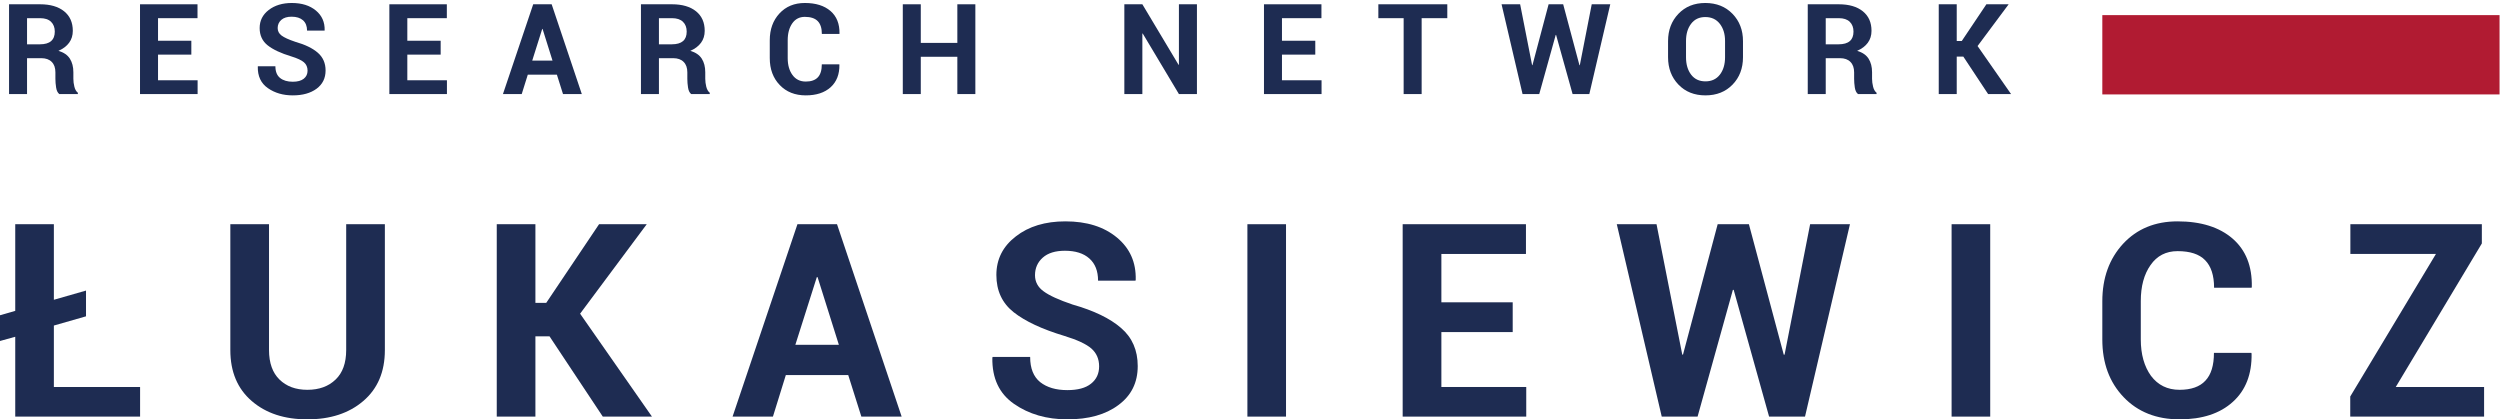 <svg width="775" height="130" viewBox="0 0 775 130" fill="none" xmlns="http://www.w3.org/2000/svg">
<path d="M651.719 4.687H774.859V29.271H651.719V4.687" fill="#B11B32"/>
<path d="M16.699 92.932L26.663 90.075V98.061L16.699 100.918V119.966H43.428V129.149H4.725V104.397L0 105.708V97.731L4.725 96.369V69.504H16.699V92.932Z" fill="#1E2C52"/>
<path d="M119.309 69.504V108.524C119.309 115.257 117.078 120.514 112.602 124.324C108.162 128.13 102.357 130 95.278 130C88.201 130 82.459 128.13 78.049 124.324C73.618 120.514 71.404 115.257 71.404 108.524V69.504H83.394V108.524C83.394 112.535 84.511 115.585 86.634 117.655C88.775 119.756 91.638 120.84 95.278 120.84C98.97 120.84 101.873 119.756 104.039 117.655C106.213 115.585 107.318 112.535 107.318 108.524V69.504H119.309" fill="#1E2C52"/>
<path d="M170.349 104.261H165.977V129.149H153.994V69.504H165.977V93.879H169.339L185.71 69.504H200.491L179.83 97.243L202.106 129.149H186.866L170.349 104.261Z" fill="#1E2C52"/>
<path d="M246.558 106.892H260.05L253.446 85.904H253.217L246.558 106.892ZM262.953 116.271H243.605L239.61 129.149H227.097L247.207 69.504H259.474L279.511 129.149H267.021L262.953 116.271" fill="#1E2C52"/>
<path d="M340.728 113.579C340.728 111.271 339.916 109.45 338.326 108.039C336.735 106.656 333.92 105.342 329.903 104.118C323.015 102.042 317.798 99.6 314.23 96.784C310.67 93.968 308.875 90.123 308.875 85.251C308.875 80.361 310.882 76.378 314.918 73.276C318.904 70.168 324.03 68.623 330.272 68.623C336.9 68.623 342.206 70.288 346.242 73.63C350.276 76.972 352.211 81.33 352.072 86.726L352.006 87.011H340.4C340.4 84.004 339.498 81.728 337.704 80.132C335.907 78.523 333.372 77.733 330.118 77.733C327.163 77.733 324.882 78.43 323.268 79.854C321.654 81.285 320.85 83.111 320.85 85.324C320.85 87.326 321.724 89.012 323.472 90.273C325.228 91.595 328.246 92.976 332.511 94.412C339.066 96.275 344.091 98.678 347.528 101.672C350.99 104.645 352.695 108.594 352.695 113.485C352.695 118.604 350.711 122.615 346.699 125.571C342.738 128.542 337.446 130 330.871 130C324.492 130 318.954 128.408 314.344 125.203C309.752 122.018 307.528 117.266 307.627 110.923L307.719 110.65H319.347C319.347 114.197 320.382 116.775 322.456 118.459C324.538 120.104 327.343 120.935 330.871 120.935C334.102 120.935 336.538 120.288 338.211 118.947C339.9 117.615 340.728 115.811 340.728 113.579" fill="#1E2C52"/>
<path d="M398.666 129.149H386.693V69.506H398.666V129.149Z" fill="#1E2C52"/>
<path d="M468.937 102.945H446.827V119.966H473.137V129.149H434.827V69.504H473.046V78.728H446.827V93.716H468.937V102.945" fill="#1E2C52"/>
<path d="M552.966 109.957H553.216L561.14 69.504H573.486L559.555 129.149H548.419L537.444 89.866H537.191L526.25 129.149H515.138L501.203 69.504H513.523L521.5 109.928H521.73L532.478 69.504H542.161L552.966 109.957" fill="#1E2C52"/>
<path d="M616.968 129.149H604.994V69.506H616.968V129.149Z" fill="#1E2C52"/>
<path d="M697.902 109.382L697.992 109.631C698.1 115.995 696.163 120.983 692.178 124.578C688.194 128.199 682.672 130 675.668 130C668.516 130 662.694 127.695 658.315 123.106C653.916 118.49 651.719 112.557 651.719 105.247V93.411C651.719 86.148 653.87 80.224 658.163 75.564C662.454 70.951 668.072 68.623 675.038 68.623C682.303 68.623 688.003 70.427 692.087 73.952C696.188 77.502 698.199 82.507 698.058 88.966L697.992 89.192H686.364C686.364 85.391 685.444 82.533 683.572 80.642C681.746 78.771 678.916 77.854 675.038 77.854C671.47 77.854 668.655 79.3 666.672 82.167C664.636 85.043 663.646 88.78 663.646 93.33V105.247C663.646 109.84 664.711 113.596 666.8 116.504C668.95 119.371 671.886 120.84 675.668 120.84C679.236 120.84 681.94 119.899 683.674 118.006C685.444 116.138 686.323 113.276 686.323 109.382H697.902" fill="#1E2C52"/>
<path d="M742.684 119.966H770.068V129.149H728.575V122.918L755.14 78.728H728.615V69.504H769.371V75.471L742.684 119.966Z" fill="#1E2C52"/>
<path d="M8.383 13.738H12.344C13.91 13.738 15.074 13.406 15.837 12.74C16.601 12.082 16.985 11.1 16.985 9.796C16.985 8.526 16.601 7.511 15.829 6.759C15.059 6.007 13.927 5.635 12.434 5.635H8.383V13.738ZM8.383 18.035V29.16H2.806V1.327H12.434C15.608 1.327 18.092 2.059 19.881 3.502C21.668 4.95 22.571 6.962 22.571 9.551C22.571 10.978 22.193 12.211 21.431 13.248C20.668 14.287 19.569 15.128 18.118 15.762C19.759 16.247 20.94 17.055 21.662 18.19C22.383 19.327 22.744 20.73 22.744 22.398V24.44C22.744 25.22 22.842 26.027 23.056 26.878C23.267 27.726 23.621 28.352 24.139 28.762V29.16H18.38C17.871 28.759 17.544 28.079 17.397 27.14C17.248 26.195 17.175 25.282 17.175 24.404V22.432C17.175 21.044 16.806 19.963 16.043 19.196C15.28 18.424 14.205 18.035 12.819 18.035H8.383" fill="#1E2C52"/>
<path d="M59.314 16.932H48.989V24.883H61.258V29.16H43.404V1.328H61.226V5.635H48.989V12.63H59.314V16.932" fill="#1E2C52"/>
<path d="M95.344 21.902C95.344 20.827 94.967 19.966 94.23 19.319C93.482 18.67 92.17 18.056 90.299 17.482C87.085 16.512 84.65 15.374 82.983 14.063C81.329 12.75 80.491 10.956 80.491 8.692C80.491 6.408 81.427 4.543 83.303 3.096C85.175 1.652 87.57 0.926 90.472 0.926C93.556 0.926 96.04 1.706 97.921 3.263C99.798 4.819 100.701 6.856 100.642 9.379L100.602 9.494H95.189C95.189 8.106 94.77 7.038 93.934 6.29C93.09 5.548 91.909 5.175 90.391 5.175C89.02 5.175 87.954 5.503 87.199 6.167C86.455 6.832 86.076 7.676 86.076 8.706C86.076 9.652 86.487 10.428 87.298 11.03C88.111 11.639 89.52 12.278 91.522 12.954C94.582 13.82 96.919 14.951 98.519 16.346C100.126 17.744 100.93 19.576 100.93 21.856C100.93 24.244 99.995 26.123 98.141 27.503C96.271 28.878 93.819 29.566 90.759 29.566C87.757 29.566 85.191 28.82 83.05 27.327C80.9 25.84 79.853 23.612 79.916 20.656L79.958 20.54H85.373C85.373 22.186 85.855 23.395 86.823 24.17C87.791 24.948 89.103 25.339 90.759 25.339C92.252 25.339 93.383 25.03 94.171 24.403C94.959 23.776 95.344 22.94 95.344 21.902" fill="#1E2C52"/>
<path d="M136.606 16.932H126.271V24.883H138.55V29.16H120.703V1.328H138.519V5.635H126.271V12.63H136.606V16.932Z" fill="#1E2C52"/>
<path d="M164.993 18.782H171.275L168.199 8.976H168.086L164.993 18.782ZM172.637 23.156H163.614L161.737 29.16H155.913L165.295 1.327H171.013L180.362 29.16H174.533L172.637 23.156Z" fill="#1E2C52"/>
<path d="M204.27 13.738H208.233C209.798 13.738 210.962 13.406 211.734 12.74C212.498 12.082 212.874 11.1 212.874 9.796C212.874 8.526 212.498 7.511 211.718 6.759C210.954 6.007 209.822 5.635 208.331 5.635H204.27V13.738ZM204.27 18.035V29.16H198.694V1.327H208.331C211.497 1.327 213.982 2.059 215.777 3.502C217.563 4.95 218.459 6.962 218.459 9.551C218.459 10.978 218.081 12.211 217.321 13.248C216.563 14.287 215.458 15.128 214.005 15.762C215.646 16.247 216.826 17.055 217.55 18.19C218.271 19.327 218.631 20.73 218.631 22.398V24.44C218.631 25.22 218.738 26.027 218.942 26.878C219.158 27.726 219.509 28.352 220.025 28.762V29.16H214.269C213.761 28.759 213.433 28.079 213.291 27.14C213.143 26.195 213.073 25.282 213.073 24.404V22.432C213.073 21.044 212.695 19.963 211.93 19.196C211.177 18.424 210.094 18.035 208.709 18.035H204.27" fill="#1E2C52"/>
<path d="M260.173 19.946L260.215 20.064C260.263 23.028 259.353 25.36 257.499 27.04C255.638 28.722 253.07 29.566 249.79 29.566C246.453 29.566 243.753 28.492 241.703 26.344C239.653 24.199 238.627 21.422 238.627 18.019V12.49C238.627 9.104 239.629 6.331 241.63 4.17C243.63 2.008 246.255 0.926 249.502 0.926C252.899 0.926 255.547 1.759 257.459 3.416C259.369 5.067 260.297 7.402 260.247 10.41L260.215 10.523H254.775C254.775 8.743 254.35 7.414 253.489 6.54C252.635 5.667 251.307 5.227 249.502 5.227C247.831 5.227 246.533 5.904 245.599 7.244C244.665 8.59 244.189 10.324 244.189 12.458V18.019C244.189 20.159 244.681 21.907 245.674 23.255C246.657 24.604 248.035 25.282 249.79 25.282C251.463 25.282 252.702 24.847 253.53 23.972C254.35 23.1 254.761 21.759 254.761 19.946H260.173" fill="#1E2C52"/>
<path d="M302.36 29.16H296.776V17.6H285.443V29.16H279.867V1.328H285.443V13.299H296.776V1.328H302.36V29.16Z" fill="#1E2C52"/>
<path d="M371.051 29.16H365.465L354.245 10.39L354.131 10.41V29.16H348.545V1.328H354.131L365.351 20.086L365.465 20.064V1.328H371.051V29.16Z" fill="#1E2C52"/>
<path d="M407.737 16.932H397.41V24.883H409.681V29.16H391.833V1.328H409.646V5.635H397.41V12.63H407.737V16.932Z" fill="#1E2C52"/>
<path d="M448.663 5.635H440.709V29.16H435.129V5.635H427.289V1.327H448.663V5.635" fill="#1E2C52"/>
<path d="M489.63 20.218H489.743L493.436 1.328H499.183L492.69 29.16H487.504L482.389 10.83H482.272L477.164 29.16H471.99L465.484 1.328H471.243L474.951 20.2H475.062L480.068 1.328H484.586L489.63 20.218" fill="#1E2C52"/>
<path d="M534.766 12.704C534.766 10.535 534.223 8.763 533.14 7.372C532.056 5.982 530.556 5.286 528.646 5.286C526.76 5.286 525.29 5.982 524.243 7.372C523.183 8.763 522.665 10.535 522.665 12.704V17.748C522.665 19.954 523.19 21.754 524.25 23.144C525.306 24.53 526.782 25.223 528.689 25.223C530.599 25.223 532.083 24.53 533.159 23.144C534.23 21.754 534.766 19.954 534.766 17.748V12.704ZM540.326 17.748C540.326 21.176 539.25 24.006 537.094 26.228C534.937 28.455 532.141 29.566 528.689 29.566C525.242 29.566 522.453 28.451 520.311 26.216C518.171 23.988 517.098 21.168 517.098 17.748V12.74C517.098 9.342 518.171 6.52 520.303 4.286C522.438 2.05 525.216 0.926 528.646 0.926C532.098 0.926 534.911 2.05 537.078 4.286C539.243 6.52 540.326 9.342 540.326 12.74V17.748" fill="#1E2C52"/>
<path d="M565.978 13.738H569.939C571.506 13.738 572.671 13.406 573.44 12.74C574.206 12.082 574.583 11.1 574.583 9.796C574.583 8.526 574.195 7.511 573.427 6.759C572.655 6.007 571.532 5.635 570.031 5.635H565.978V13.738ZM565.978 18.035V29.16H560.403V1.327H570.031C573.215 1.327 575.69 2.059 577.478 3.502C579.274 4.95 580.168 6.962 580.168 9.551C580.168 10.978 579.79 12.211 579.028 13.248C578.272 14.287 577.166 15.128 575.715 15.762C577.354 16.247 578.538 17.055 579.258 18.19C579.979 19.327 580.339 20.73 580.339 22.398V24.44C580.339 25.22 580.447 26.027 580.659 26.878C580.864 27.726 581.227 28.352 581.735 28.762V29.16H575.978C575.467 28.759 575.14 28.079 574.992 27.14C574.846 26.195 574.779 25.282 574.779 24.404V22.432C574.779 21.044 574.4 19.963 573.638 19.196C572.886 18.424 571.802 18.035 570.416 18.035H565.978" fill="#1E2C52"/>
<path d="M608.628 17.539H606.587V29.162H601.01V1.327H606.587V12.703H608.152L615.78 1.327H622.683L613.047 14.271L623.431 29.162H616.314L608.628 17.539" fill="#1E2C52"/>
</svg>
